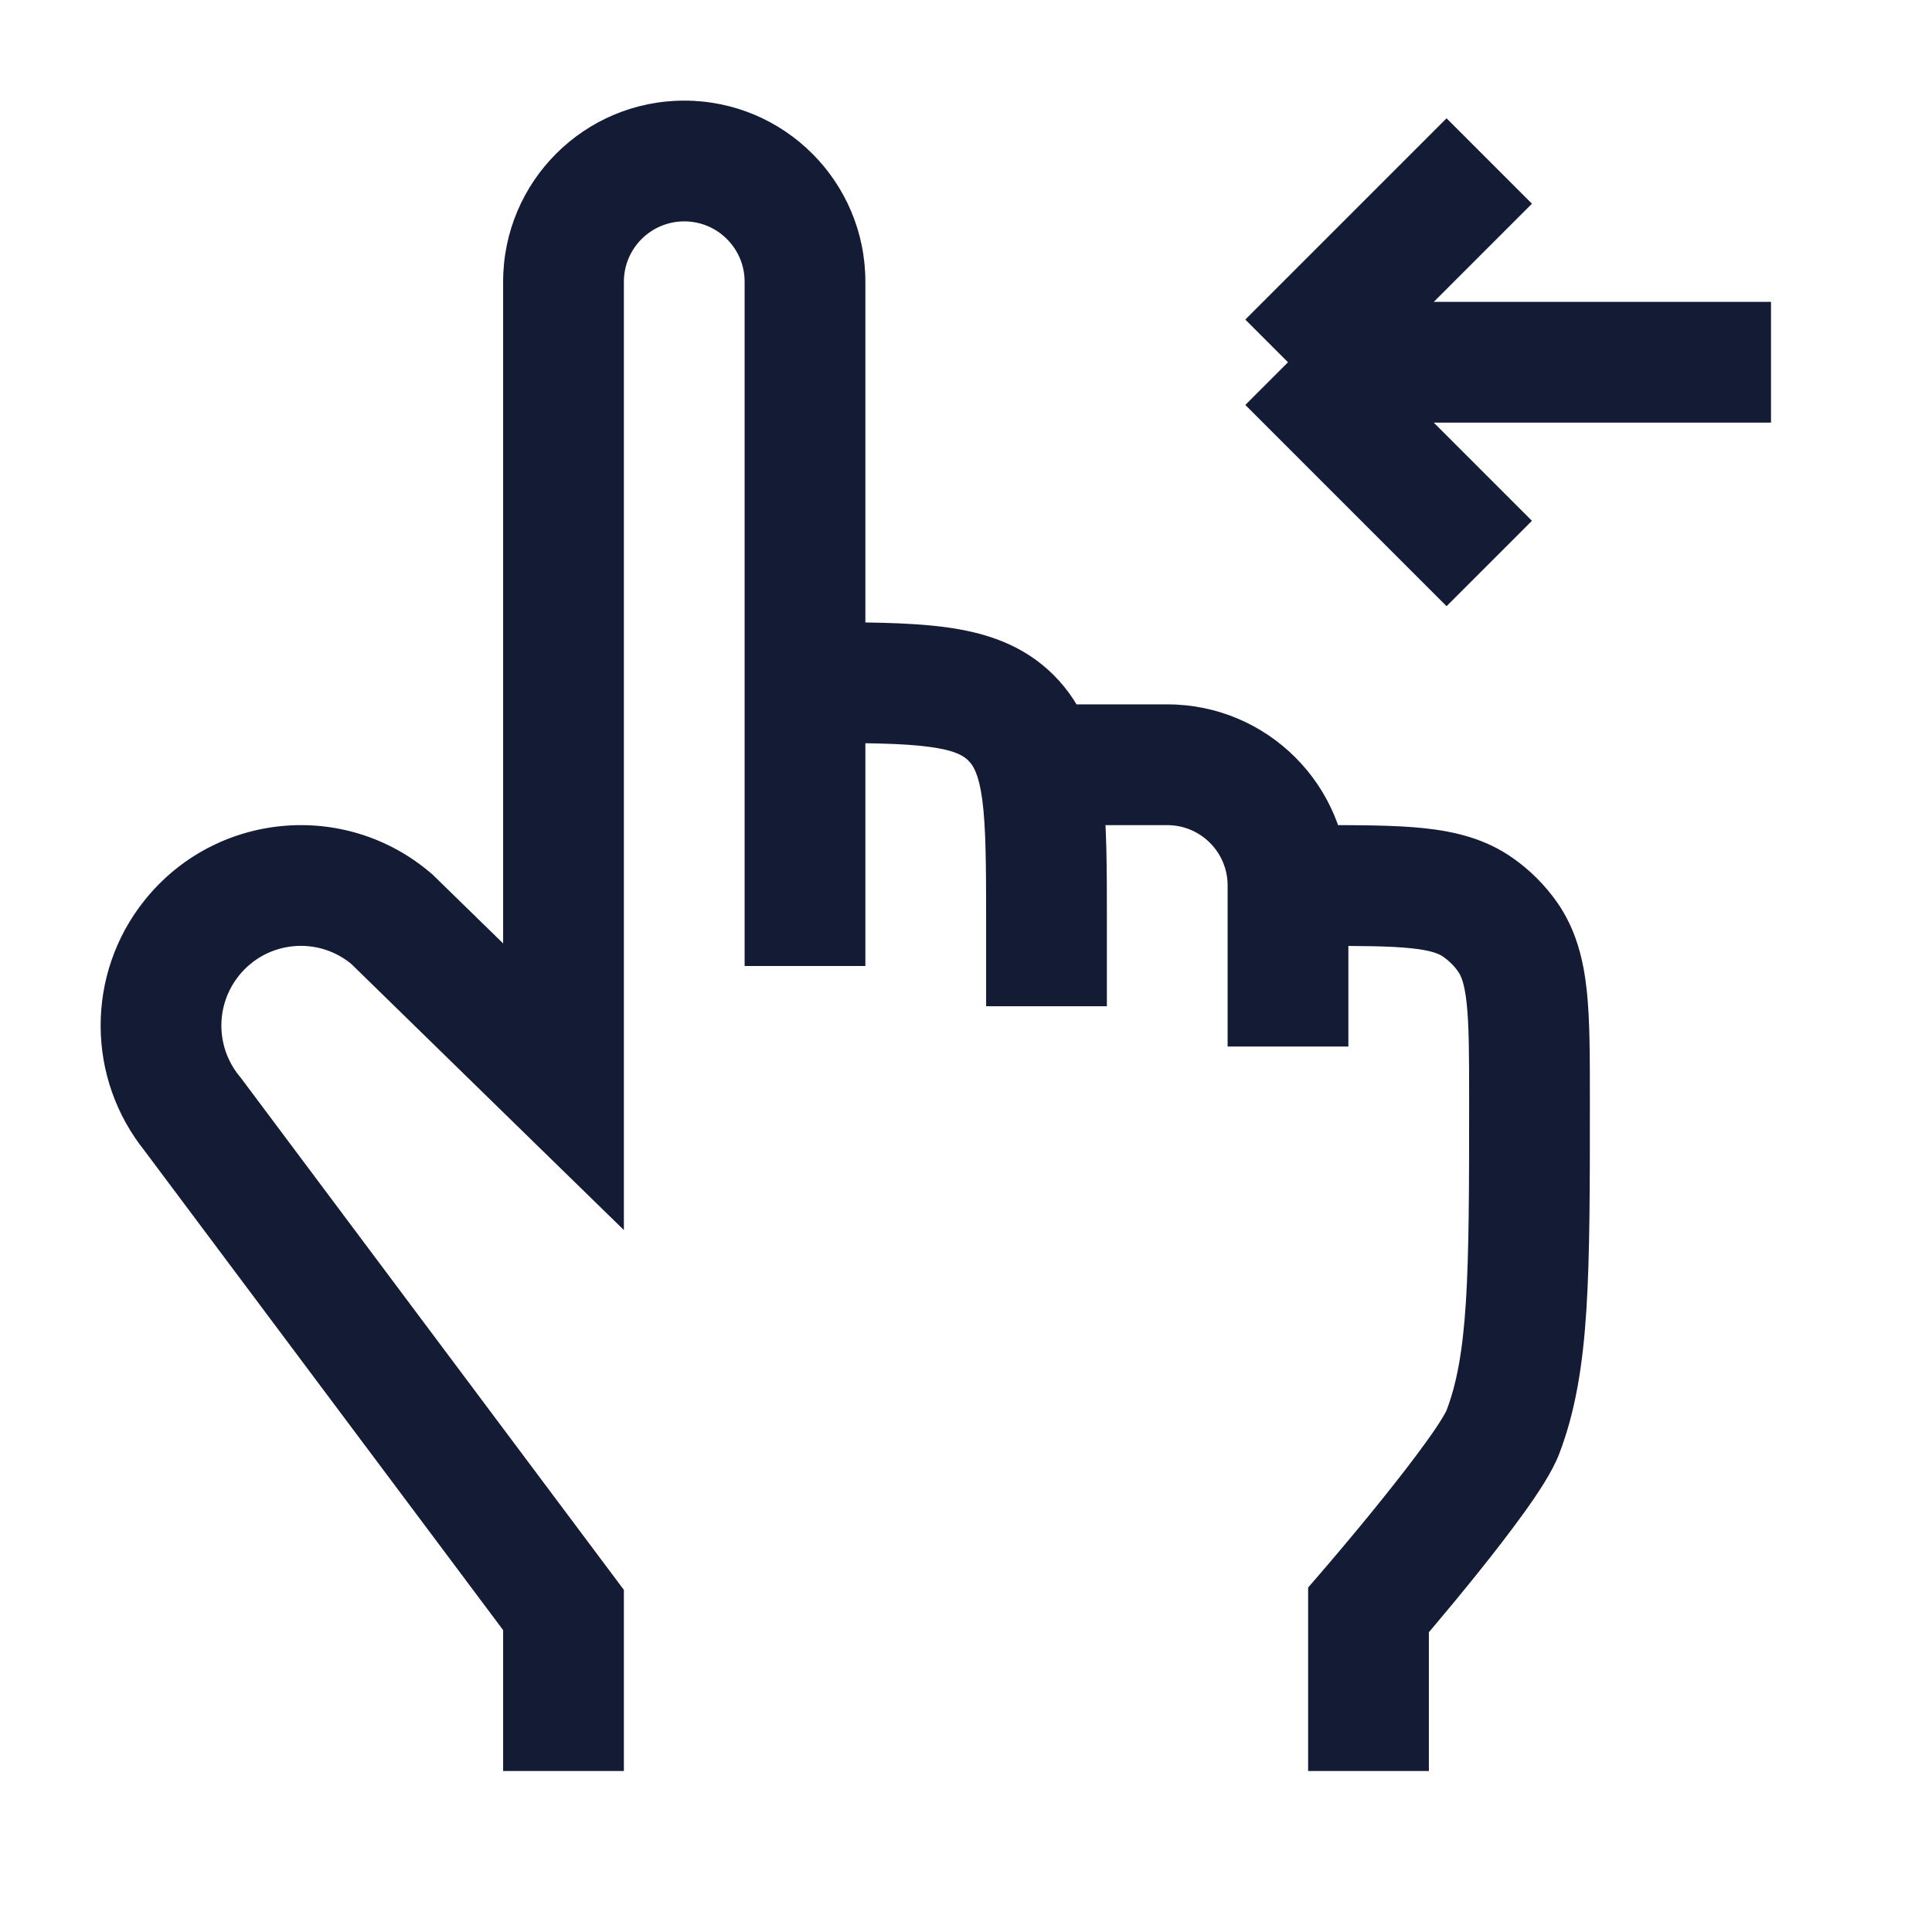 <svg width="24" height="24" viewBox="0 0 24 24" fill="none" xmlns="http://www.w3.org/2000/svg">
<path d="M7 13.5L6.476 14.037L7.75 15.28L7.75 13.5L7 13.5ZM7 3.5H6.25V3.5L7 3.5ZM18.669 17.792L17.968 17.524L18.669 17.792ZM17 20L16.433 19.509L16.25 19.721V20H17ZM7 20H7.75V19.75L7.601 19.551L7 20ZM4.868 11.419L5.392 10.882L5.375 10.865L5.357 10.85L4.868 11.419ZM2.389 13.836L2.99 13.387L2.981 13.375L2.971 13.364L2.389 13.836ZM2.381 11.653L1.795 11.185L1.795 11.185L2.381 11.653ZM18.728 11.639L18.114 12.07L18.114 12.07L18.728 11.639ZM18.36 11.271L18.79 10.657L18.79 10.657L18.36 11.271ZM12.561 8.919L13.091 8.388L13.091 8.388L12.561 8.919ZM12.25 11.479V12.5H13.75V11.479H12.25ZM15.25 11V13H16.75V11H15.25ZM7.75 13.5L7.75 3.5L6.25 3.5L6.25 13.5L7.75 13.5ZM8.5 2.75C8.914 2.75 9.25 3.086 9.25 3.5H10.75C10.75 2.257 9.742 1.25 8.5 1.25V2.75ZM7.75 3.5C7.75 3.086 8.086 2.75 8.5 2.75V1.25C7.257 1.25 6.25 2.257 6.25 3.5H7.75ZM18.25 13.667C18.25 14.763 18.249 15.55 18.21 16.172C18.171 16.788 18.095 17.192 17.968 17.524L19.369 18.06C19.573 17.527 19.663 16.954 19.707 16.267C19.75 15.587 19.75 14.744 19.75 13.667H18.25ZM17.968 17.524C17.97 17.519 17.956 17.552 17.904 17.636C17.858 17.711 17.795 17.804 17.717 17.911C17.563 18.126 17.37 18.374 17.177 18.614C16.986 18.853 16.799 19.077 16.66 19.242C16.59 19.325 16.533 19.392 16.494 19.438C16.474 19.461 16.458 19.479 16.448 19.491C16.443 19.497 16.439 19.502 16.436 19.505C16.435 19.506 16.434 19.508 16.433 19.508C16.433 19.509 16.433 19.509 16.433 19.509C16.433 19.509 16.433 19.509 16.433 19.509C16.433 19.509 16.433 19.509 16.433 19.509C16.433 19.509 16.433 19.509 17 20C17.567 20.491 17.567 20.491 17.567 20.491C17.567 20.491 17.567 20.491 17.567 20.491C17.567 20.491 17.567 20.491 17.567 20.49C17.567 20.49 17.568 20.49 17.568 20.489C17.569 20.488 17.57 20.487 17.572 20.485C17.575 20.482 17.579 20.477 17.585 20.47C17.596 20.457 17.612 20.438 17.633 20.413C17.675 20.364 17.735 20.294 17.807 20.209C17.951 20.038 18.145 19.805 18.347 19.554C18.547 19.305 18.759 19.032 18.936 18.786C19.094 18.566 19.281 18.29 19.369 18.06L17.968 17.524ZM16.25 20V22H17.75V20H16.25ZM6.25 20V22H7.75V20H6.25ZM7.524 12.963L5.392 10.882L4.344 11.955L6.476 14.037L7.524 12.963ZM1.788 14.285L6.399 20.449L7.601 19.551L2.99 13.387L1.788 14.285ZM1.795 11.185C1.064 12.099 1.069 13.4 1.807 14.309L2.971 13.364C2.678 13.002 2.676 12.485 2.967 12.121L1.795 11.185ZM5.357 10.85C4.288 9.933 2.674 10.085 1.795 11.185L2.967 12.121C3.316 11.684 3.956 11.624 4.38 11.988L5.357 10.85ZM9.25 3.5V8.479H10.75V3.5H9.25ZM9.25 8.479V12H10.75V8.479H9.25ZM13 10.25H14.5V8.75H13V10.25ZM16.333 10.25H16V11.75H16.333V10.25ZM14.5 10.25C14.914 10.25 15.25 10.586 15.25 11H16.75C16.75 9.757 15.743 8.75 14.5 8.75V10.25ZM19.75 13.667C19.75 13.136 19.751 12.68 19.712 12.31C19.671 11.926 19.581 11.55 19.343 11.209L18.114 12.07C18.147 12.117 18.192 12.207 18.22 12.467C18.249 12.74 18.25 13.104 18.25 13.667H19.75ZM16.333 11.75C16.896 11.75 17.259 11.751 17.532 11.78C17.792 11.807 17.883 11.853 17.93 11.886L18.79 10.657C18.45 10.418 18.073 10.329 17.69 10.288C17.32 10.249 16.863 10.25 16.333 10.25V11.75ZM19.343 11.209C19.192 10.994 19.005 10.807 18.79 10.657L17.93 11.886C18.001 11.936 18.064 11.998 18.114 12.07L19.343 11.209ZM13.75 11.479C13.75 10.793 13.752 10.204 13.688 9.734C13.622 9.242 13.473 8.771 13.091 8.388L12.03 9.449C12.087 9.506 12.158 9.608 12.202 9.933C12.248 10.28 12.25 10.751 12.25 11.479H13.75ZM10 9.229C10.728 9.229 11.199 9.231 11.546 9.278C11.871 9.321 11.973 9.392 12.03 9.449L13.091 8.388C12.709 8.006 12.237 7.857 11.746 7.791C11.276 7.728 10.686 7.729 10 7.729V9.229Z" fill="#141B34"/>
<path d="M16 4.5L22 4.5M16 4.5L18.5 2M16 4.5L18.5 7" stroke="#141B34" stroke-width="1.5"/>
</svg>
